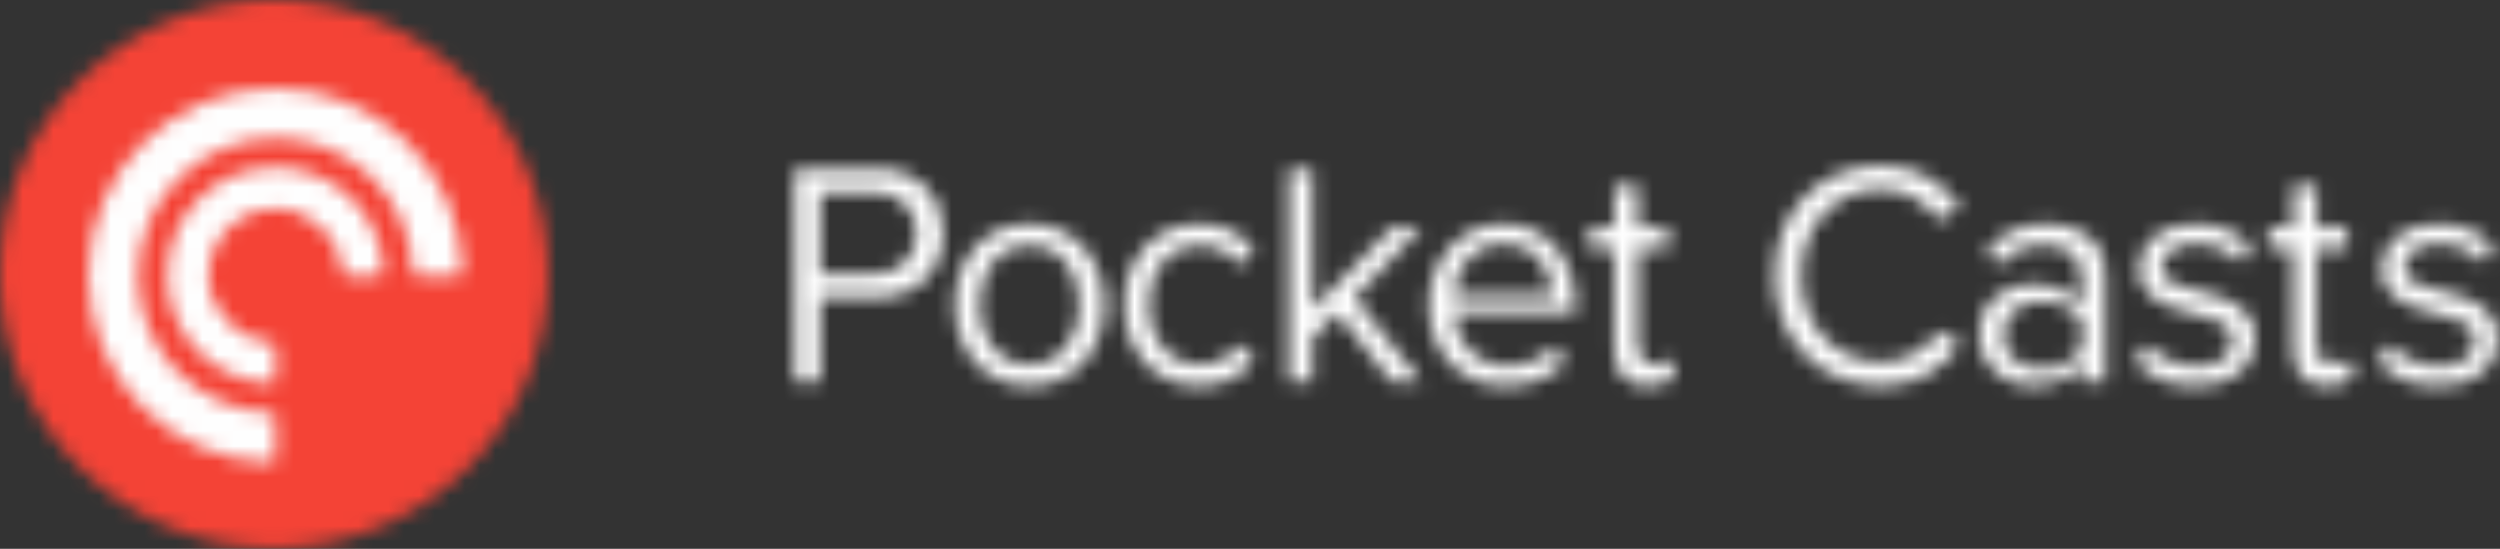 <?xml version="1.0" encoding="UTF-8" standalone="no"?>
<svg width="164px" height="36px" viewBox="0 0 164 36" version="1.1" xmlns="http://www.w3.org/2000/svg" xmlns:xlink="http://www.w3.org/1999/xlink">
    <rect x="0" y="0" width="164" height="36" fill="#333333" stroke="none"/>
    <!-- Generator: Sketch 3.7.2 (28276) - http://www.bohemiancoding.com/sketch -->
    <title>pclogo-svg</title>
    <desc>Created with Sketch.</desc>
    <defs>
        <path d="M0.194,14.216 L0.194,0.239 L5.681,0.239 C8.425,0.239 9.961,2.167 9.961,4.451 C9.961,6.735 8.385,8.663 5.681,8.663 L1.893,8.663 L1.893,14.216 L0.194,14.216 L0.194,14.216 Z M8.2,4.451 C8.2,2.88 7.094,1.789 5.476,1.789 L1.893,1.789 L1.893,7.113 L5.476,7.113 C7.094,7.113 8.2,6.022 8.2,4.451 L8.2,4.451 Z M10.72,9.145 C10.72,6.211 12.604,3.843 15.614,3.843 C18.624,3.843 20.508,6.211 20.508,9.145 C20.508,12.079 18.624,14.467 15.614,14.467 C12.604,14.467 10.72,12.079 10.72,9.145 L10.72,9.145 Z M18.89,9.145 C18.89,7.09 17.724,5.247 15.614,5.247 C13.505,5.247 12.317,7.09 12.317,9.145 C12.317,11.219 13.505,13.064 15.614,13.064 C17.724,13.064 18.89,11.219 18.89,9.145 L18.89,9.145 Z M21.821,9.145 C21.821,6.148 23.806,3.843 26.756,3.843 C28.558,3.843 29.623,4.598 30.379,5.603 L29.356,6.567 C28.701,5.646 27.861,5.247 26.838,5.247 C24.729,5.247 23.418,6.903 23.418,9.145 C23.418,11.387 24.729,13.064 26.838,13.064 C27.861,13.064 28.701,12.645 29.356,11.743 L30.379,12.707 C29.623,13.713 28.558,14.467 26.756,14.467 C23.806,14.467 21.821,12.163 21.821,9.145 L21.821,9.145 Z M39.371,14.216 L35.808,9.669 L34.169,11.324 L34.169,14.216 L32.634,14.216 L32.634,0.239 L34.169,0.239 L34.169,9.48 L39.371,4.095 L41.316,4.095 L36.934,8.684 L41.337,14.216 L39.371,14.216 L39.371,14.216 Z M41.809,9.145 C41.809,6.211 43.856,3.843 46.682,3.843 C49.672,3.843 51.433,6.232 51.433,9.27 L51.433,9.669 L43.427,9.669 C43.549,11.575 44.86,13.168 46.99,13.168 C48.116,13.168 49.262,12.707 50.041,11.89 L50.777,12.916 C49.795,13.922 48.464,14.467 46.846,14.467 C43.918,14.467 41.809,12.309 41.809,9.145 L41.809,9.145 Z M46.661,5.142 C44.553,5.142 43.509,6.965 43.427,8.516 L49.918,8.516 C49.898,7.007 48.914,5.142 46.661,5.142 L46.661,5.142 Z M53.974,5.478 L52.336,5.478 L52.336,4.095 L53.974,4.095 L53.974,1.329 L55.509,1.329 L55.509,4.095 L57.516,4.095 L57.516,5.478 L55.509,5.478 L55.509,11.764 C55.509,12.518 55.838,13.064 56.513,13.064 C56.943,13.064 57.352,12.874 57.558,12.645 L58.008,13.818 C57.619,14.195 57.065,14.467 56.165,14.467 C54.711,14.467 53.974,13.608 53.974,12.1 L53.974,5.478 L53.974,5.478 Z M64.48,7.237 C64.48,2.942 67.572,0.008 71.503,0.008 C73.92,0.008 75.598,1.202 76.684,2.774 L75.251,3.591 C74.473,2.418 73.06,1.558 71.503,1.558 C68.514,1.558 66.241,3.905 66.241,7.237 C66.241,10.549 68.514,12.916 71.503,12.916 C73.06,12.916 74.473,12.079 75.251,10.884 L76.705,11.701 C75.558,13.294 73.92,14.467 71.503,14.467 C67.572,14.467 64.48,11.534 64.48,7.237 L64.48,7.237 Z M84.652,14.216 L84.652,13.064 C83.832,13.985 82.706,14.467 81.376,14.467 C79.697,14.467 77.915,13.315 77.915,11.115 C77.915,8.851 79.697,7.783 81.376,7.783 C82.727,7.783 83.853,8.222 84.652,9.166 L84.652,7.342 C84.652,5.981 83.587,5.205 82.154,5.205 C80.966,5.205 80.004,5.646 79.123,6.609 L78.407,5.519 C79.471,4.388 80.741,3.843 82.359,3.843 C84.447,3.843 86.187,4.807 86.187,7.258 L86.187,14.216 L84.652,14.216 L84.652,14.216 Z M84.652,12.079 L84.652,10.171 C84.059,9.334 83.013,8.915 81.929,8.915 C80.495,8.915 79.491,9.836 79.491,11.135 C79.491,12.414 80.495,13.335 81.929,13.335 C83.013,13.335 84.059,12.916 84.652,12.079 L84.652,12.079 Z M88.135,12.874 L88.933,11.743 C89.588,12.518 90.838,13.189 92.189,13.189 C93.705,13.189 94.523,12.455 94.523,11.45 C94.523,8.998 88.4,10.507 88.4,6.755 C88.4,5.184 89.731,3.843 92.087,3.843 C93.766,3.843 94.953,4.493 95.752,5.31 L95.035,6.4 C94.441,5.666 93.356,5.121 92.087,5.121 C90.735,5.121 89.895,5.813 89.895,6.714 C89.895,8.935 96.019,7.468 96.019,11.407 C96.019,13.105 94.687,14.467 92.128,14.467 C90.51,14.467 89.137,13.964 88.135,12.874 L88.135,12.874 Z M98.517,12.1 L98.517,5.478 L96.88,5.478 L96.88,4.095 L98.517,4.095 L98.517,1.329 L100.053,1.329 L100.053,4.095 L102.06,4.095 L102.06,5.478 L100.053,5.478 L100.053,11.764 C100.053,12.518 100.381,13.064 101.057,13.064 C101.487,13.064 101.897,12.874 102.101,12.645 L102.552,13.818 C102.162,14.195 101.61,14.467 100.709,14.467 C99.255,14.467 98.517,13.608 98.517,12.1 L98.517,12.1 Z M104.048,12.874 L104.846,11.743 C105.502,12.518 106.75,13.189 108.102,13.189 C109.618,13.189 110.437,12.455 110.437,11.45 C110.437,8.998 104.314,10.507 104.314,6.755 C104.314,5.184 105.645,3.843 108,3.843 C109.679,3.843 110.866,4.493 111.665,5.31 L110.949,6.4 C110.354,5.666 109.269,5.121 108,5.121 C106.648,5.121 105.808,5.813 105.808,6.714 C105.808,8.935 111.931,7.468 111.931,11.407 C111.931,13.105 110.6,14.467 108.04,14.467 C106.423,14.467 105.051,13.964 104.048,12.874 L104.048,12.874 Z" id="path-1"></path>
        <path d="M17.976,35.953 C27.905,35.953 35.953,27.905 35.953,17.976 C35.953,8.048 27.905,0 17.976,0 C8.048,0 0,8.048 0,17.976 C0,27.905 8.048,35.953 17.976,35.953 L17.976,35.953 Z" id="path-3"></path>
        <path d="M11.996,21.316 C7.159,21.154 3.286,17.181 3.286,12.304 C3.286,7.354 7.354,3.286 12.304,3.286 C17.181,3.286 21.154,7.159 21.316,11.997 C21.321,12.168 21.463,12.303 21.635,12.303 L24.258,12.303 C24.438,12.303 24.583,12.154 24.578,11.974 C24.403,5.345 18.975,0.025 12.304,0.025 C5.511,0.025 0.025,5.511 0.025,12.304 C0.025,18.975 5.345,24.403 11.974,24.578 C12.154,24.583 12.303,24.438 12.303,24.258 L12.303,21.635 C12.303,21.463 12.168,21.321 11.996,21.316 L11.996,21.316 Z M12.304,5.205 C8.371,5.205 5.205,8.371 5.205,12.304 C5.205,16.112 8.204,19.22 11.969,19.394 C12.151,19.403 12.303,19.257 12.303,19.075 L12.303,16.993 C12.303,16.829 12.17,16.685 12.007,16.674 C9.726,16.522 7.923,14.623 7.923,12.304 C7.923,9.881 9.881,7.923 12.304,7.923 C14.623,7.923 16.522,9.726 16.674,12.007 C16.685,12.17 16.829,12.303 16.993,12.303 L19.075,12.303 C19.257,12.303 19.403,12.151 19.394,11.969 C19.22,8.204 16.112,5.205 12.304,5.205 L12.304,5.205 Z" id="path-5"></path>
    </defs>
    <g id="Page-1" stroke="none" stroke-width="1" fill="none" fill-rule="evenodd">
        <g id="pclogo-svg">
            <g id="Page-1">
                <g id="Group-3" transform="translate(51.923, 10.846)">
                    <mask id="mask-2" fill="white">
                        <use xlink:href="#path-1"></use>
                    </mask>
                    <g id="Clip-2"></g>
                    <polygon id="Fill-1" fill="#FFFFFF" mask="url(#mask-2)" points="-0.96 -1.146 113.085 -1.146 113.085 15.621 -0.96 15.621"></polygon>
                </g>
                <g id="Group-6">
                    <mask id="mask-4" fill="white">
                        <use xlink:href="#path-3"></use>
                    </mask>
                    <g id="Clip-5"></g>
                    <polygon id="Fill-4" fill="#F44336" mask="url(#mask-4)" points="-1.154 -1.154 37.107 -1.154 37.107 37.107 -1.154 37.107"></polygon>
                </g>
                <g id="Group-9" transform="translate(5.769, 5.769)">
                    <mask id="mask-6" fill="white">
                        <use xlink:href="#path-5"></use>
                    </mask>
                    <g id="Clip-8"></g>
                    <polygon id="Fill-7" fill="#FEFEFE" mask="url(#mask-6)" points="-1.129 -1.129 25.732 -1.129 25.732 25.732 -1.129 25.732"></polygon>
                </g>
            </g>
        </g>
    </g>
</svg>